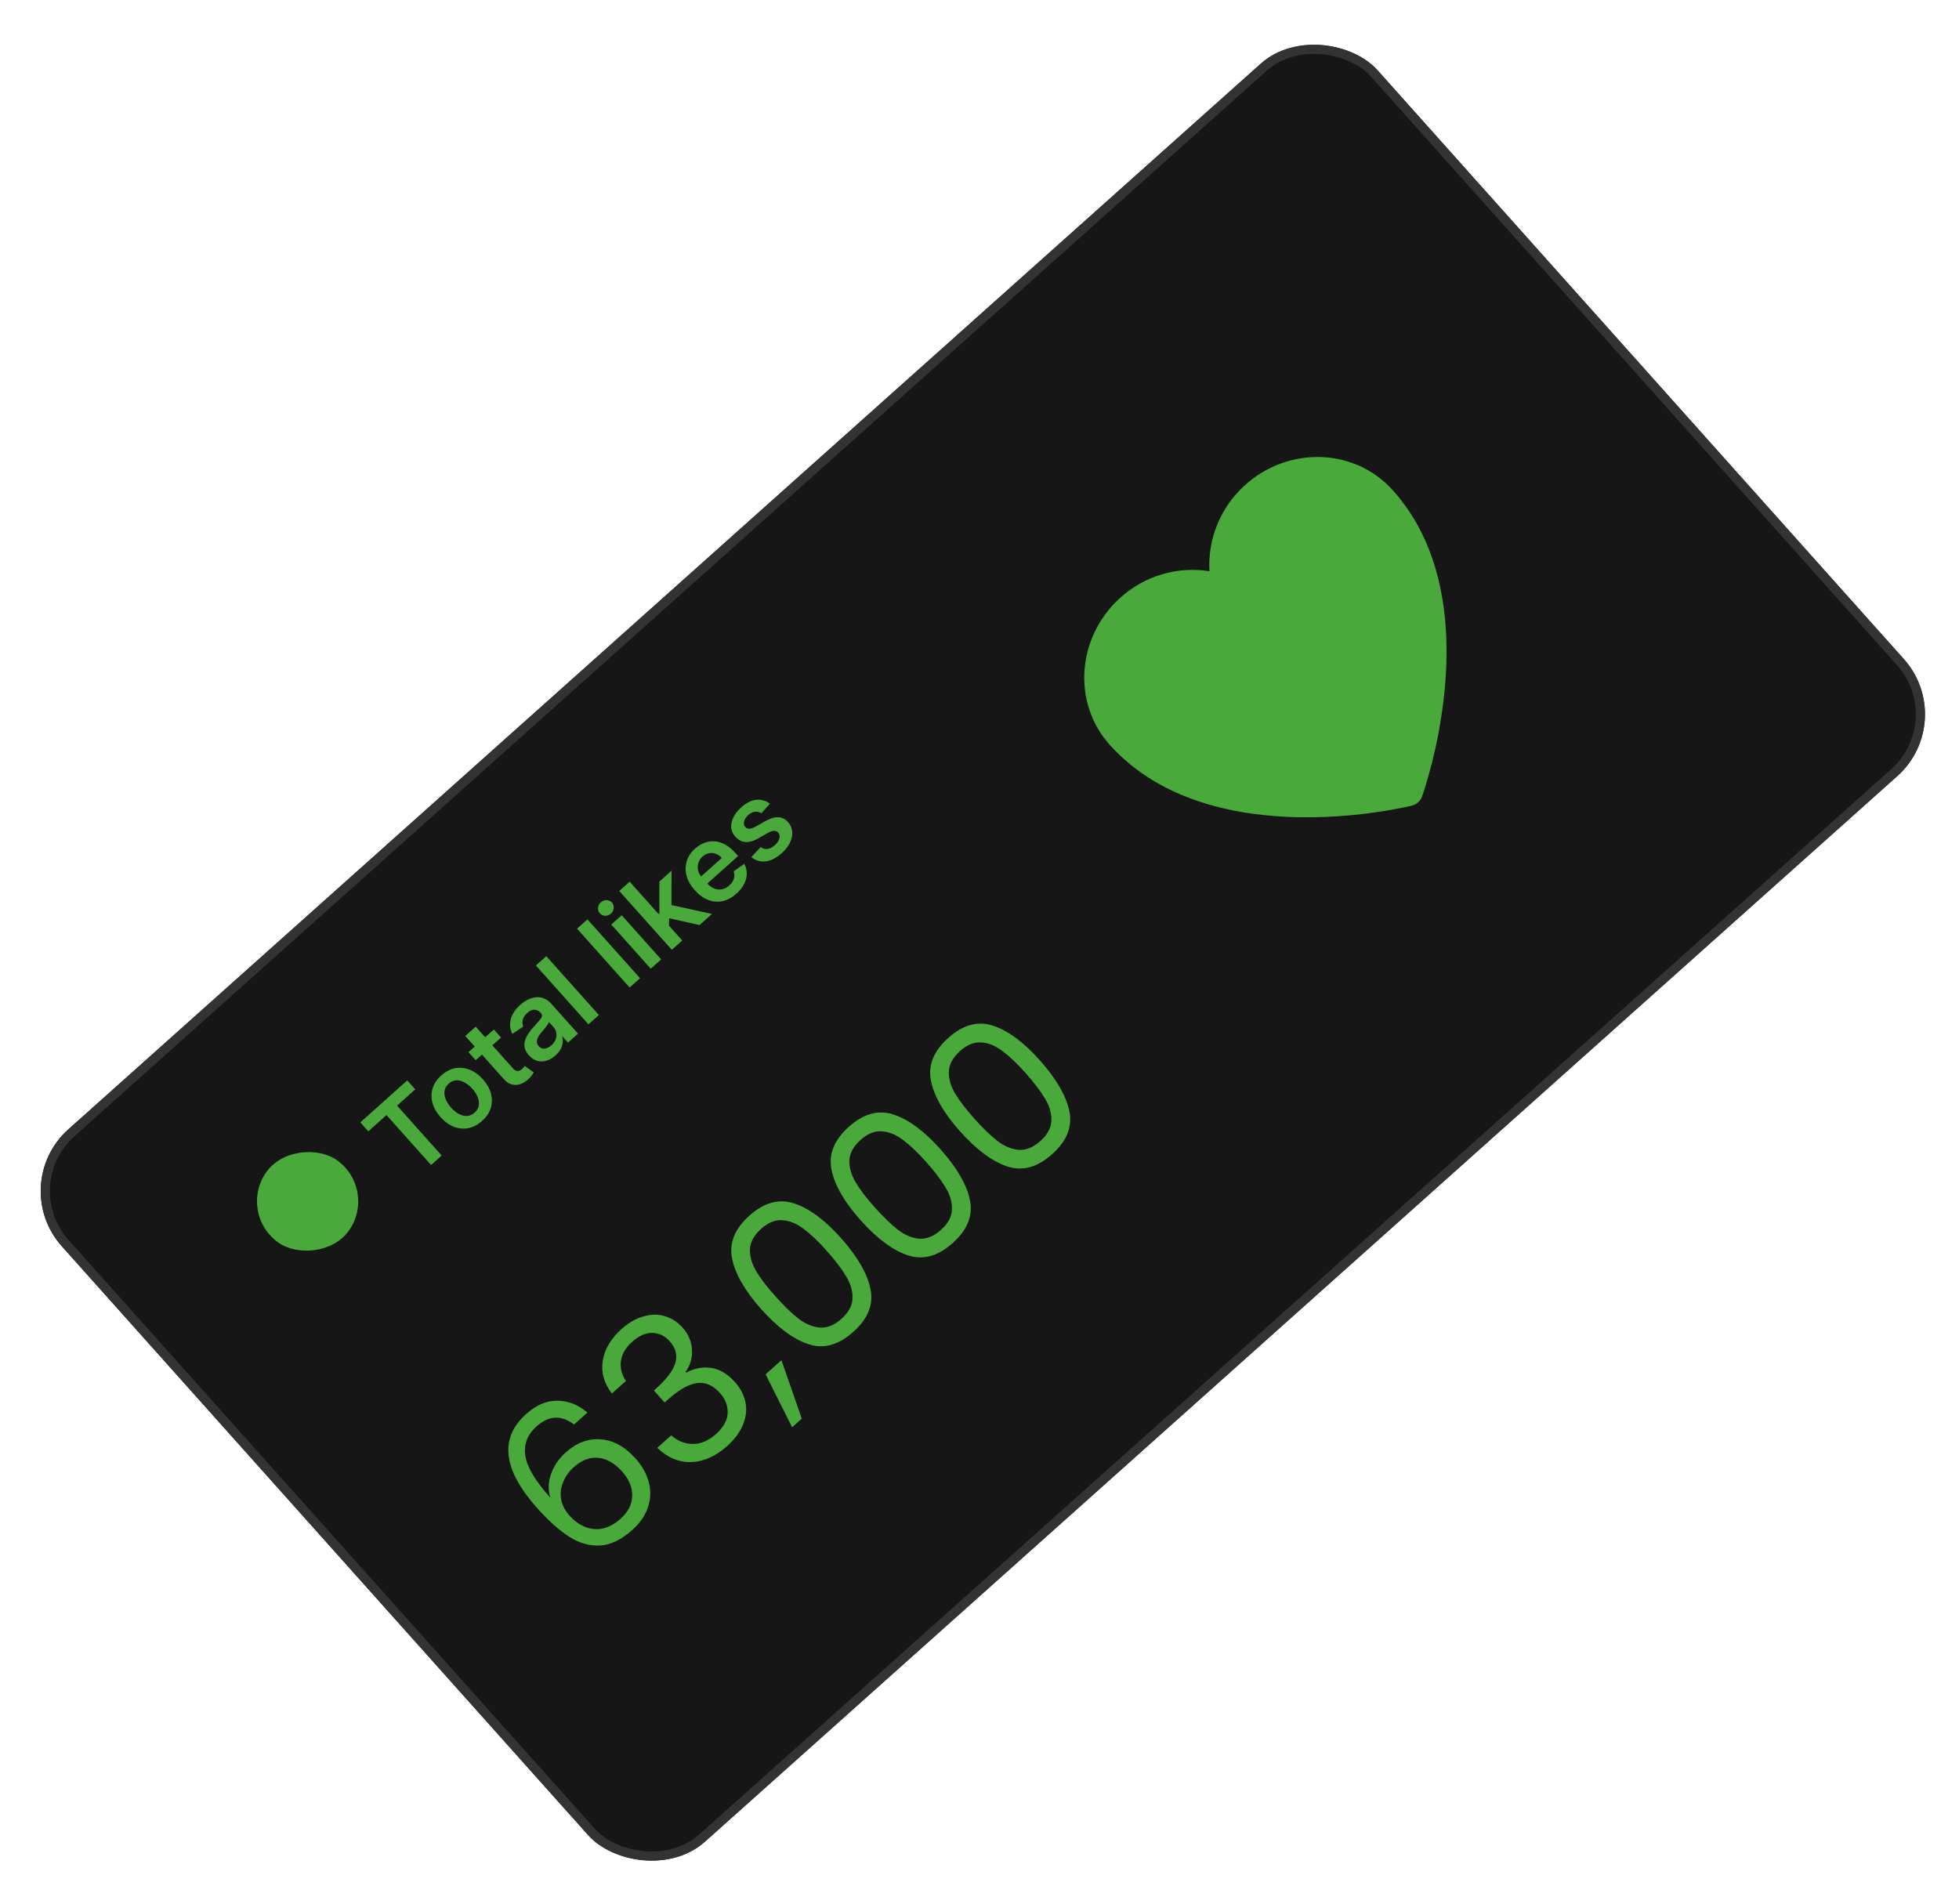 <svg width="213" height="207" viewBox="0 0 213 207" fill="none" xmlns="http://www.w3.org/2000/svg">
<rect x="0.72" y="128.8" width="191.87" height="103.88" rx="9" transform="rotate(-41.789 0.72 128.8)" fill="#161616"/>
<rect x="25.78" y="131.95" width="10.992" height="11.007" rx="5.496" transform="rotate(-54.789 25.78 131.95)" fill="#49AA3B"/>
<path d="M40.044 123.017L39.175 122.046L44.28 117.483L45.149 118.454L43.171 120.222L48.022 125.649L46.872 126.677L42.021 121.25L40.044 123.017ZM52.414 121.891C51.946 122.31 51.448 122.57 50.92 122.671C50.392 122.772 49.867 122.722 49.346 122.52C48.827 122.317 48.346 121.968 47.903 121.472C47.46 120.976 47.166 120.458 47.02 119.918C46.877 119.376 46.884 118.848 47.044 118.334C47.203 117.821 47.517 117.355 47.986 116.936C48.454 116.517 48.953 116.257 49.481 116.156C50.009 116.055 50.533 116.108 51.054 116.313C51.577 116.516 52.059 116.866 52.502 117.362C52.946 117.857 53.238 118.375 53.38 118.915C53.524 119.454 53.516 119.98 53.357 120.493C53.197 121.006 52.883 121.472 52.414 121.891ZM51.611 120.98C51.865 120.753 52.015 120.493 52.061 120.201C52.105 119.906 52.063 119.603 51.934 119.291C51.807 118.978 51.614 118.675 51.353 118.383C51.09 118.09 50.81 117.862 50.513 117.701C50.215 117.536 49.918 117.459 49.621 117.47C49.323 117.481 49.047 117.6 48.793 117.827C48.533 118.06 48.38 118.324 48.334 118.62C48.289 118.915 48.331 119.22 48.46 119.536C48.589 119.848 48.785 120.15 49.047 120.444C49.308 120.736 49.586 120.963 49.882 121.126C50.179 121.287 50.477 121.362 50.774 121.351C51.072 121.336 51.351 121.212 51.611 120.98ZM53.697 111.944L54.479 112.818L51.721 115.284L50.939 114.409L53.697 111.944ZM50.592 112.651L51.723 111.64L55.75 116.145C55.886 116.297 56.013 116.393 56.131 116.434C56.25 116.47 56.361 116.468 56.464 116.429C56.567 116.389 56.666 116.327 56.759 116.243C56.83 116.18 56.89 116.117 56.939 116.055C56.99 115.99 57.028 115.94 57.051 115.904L58.032 116.618C57.99 116.692 57.924 116.793 57.834 116.918C57.746 117.042 57.624 117.177 57.467 117.325C57.191 117.586 56.898 117.772 56.587 117.881C56.275 117.988 55.962 118.001 55.65 117.92C55.34 117.838 55.052 117.645 54.786 117.344L50.592 112.651ZM60.4 114.76C60.096 115.032 59.774 115.222 59.433 115.332C59.093 115.437 58.756 115.446 58.423 115.358C58.091 115.268 57.785 115.066 57.504 114.752C57.262 114.481 57.112 114.212 57.054 113.946C56.995 113.679 57.005 113.416 57.083 113.155C57.161 112.894 57.284 112.64 57.452 112.392C57.621 112.141 57.81 111.898 58.021 111.665C58.276 111.384 58.481 111.154 58.636 110.975C58.788 110.794 58.882 110.643 58.916 110.522C58.951 110.397 58.92 110.281 58.823 110.172L58.806 110.154C58.596 109.918 58.364 109.798 58.108 109.794C57.853 109.79 57.595 109.905 57.332 110.139C57.055 110.387 56.89 110.644 56.835 110.91C56.783 111.174 56.802 111.413 56.893 111.628L55.703 112.422C55.525 112.056 55.445 111.689 55.462 111.322C55.477 110.953 55.579 110.596 55.768 110.25C55.956 109.903 56.217 109.579 56.553 109.279C56.784 109.073 57.038 108.894 57.316 108.743C57.593 108.593 57.883 108.495 58.184 108.451C58.483 108.404 58.785 108.436 59.09 108.546C59.396 108.654 59.692 108.868 59.977 109.186L62.847 112.398L61.76 113.37L61.171 112.711L61.133 112.744C61.184 112.939 61.199 113.151 61.178 113.379C61.157 113.603 61.085 113.835 60.961 114.073C60.837 114.307 60.65 114.536 60.4 114.76ZM59.951 113.666C60.178 113.463 60.335 113.243 60.421 113.004C60.506 112.764 60.526 112.528 60.482 112.298C60.439 112.066 60.339 111.862 60.181 111.685L59.675 111.119C59.666 111.18 59.63 111.261 59.567 111.363C59.506 111.462 59.431 111.568 59.344 111.679C59.257 111.791 59.169 111.9 59.08 112.006C58.99 112.112 58.913 112.203 58.847 112.281C58.699 112.454 58.582 112.627 58.495 112.798C58.408 112.969 58.368 113.136 58.375 113.299C58.38 113.459 58.447 113.613 58.578 113.758C58.764 113.967 58.98 114.056 59.227 114.026C59.474 113.997 59.715 113.877 59.951 113.666ZM59.397 103.972L65.115 110.371L63.984 111.382L58.266 104.983L59.397 103.972ZM63.873 99.972L69.592 106.37L68.461 107.381L62.742 100.982L63.873 99.972ZM70.755 105.331L66.466 100.532L67.597 99.521L71.886 104.32L70.755 105.331ZM66.426 99.342C66.246 99.502 66.039 99.581 65.804 99.578C65.567 99.572 65.373 99.485 65.222 99.316C65.07 99.146 65.005 98.943 65.028 98.709C65.049 98.473 65.149 98.275 65.328 98.115C65.509 97.953 65.718 97.875 65.953 97.882C66.188 97.886 66.382 97.973 66.534 98.144C66.685 98.312 66.75 98.515 66.729 98.751C66.708 98.983 66.607 99.18 66.426 99.342ZM72.734 100.853L71.511 99.49L71.692 99.328L71.694 95.859L73.015 94.678L73.005 98.936L72.77 99.146L72.734 100.853ZM73.049 103.28L67.33 96.882L68.461 95.871L74.18 102.27L73.049 103.28ZM76.061 100.588L72.547 99.801L72.597 98.323L77.414 99.379L76.061 100.588ZM80.069 97.175C79.588 97.605 79.083 97.876 78.554 97.989C78.026 98.098 77.503 98.052 76.986 97.851C76.467 97.647 75.983 97.295 75.535 96.793C75.094 96.299 74.8 95.782 74.654 95.242C74.509 94.698 74.513 94.17 74.666 93.658C74.817 93.144 75.122 92.682 75.581 92.273C75.876 92.008 76.198 91.807 76.546 91.668C76.895 91.525 77.258 91.463 77.637 91.48C78.018 91.496 78.404 91.604 78.794 91.806C79.182 92.006 79.565 92.316 79.941 92.737L80.251 93.084L76.317 96.6L75.636 95.837L78.485 93.29C78.29 93.076 78.07 92.925 77.828 92.838C77.584 92.749 77.335 92.729 77.084 92.778C76.834 92.826 76.6 92.946 76.384 93.14C76.152 93.347 76 93.584 75.925 93.853C75.849 94.12 75.843 94.388 75.907 94.656C75.971 94.921 76.098 95.162 76.288 95.378L76.882 96.044C77.132 96.323 77.397 96.517 77.678 96.625C77.957 96.732 78.235 96.757 78.514 96.699C78.79 96.639 79.051 96.5 79.297 96.28C79.461 96.133 79.59 95.977 79.682 95.812C79.773 95.645 79.826 95.472 79.842 95.293C79.858 95.113 79.83 94.934 79.759 94.754L80.921 93.929C81.104 94.267 81.195 94.625 81.194 95C81.193 95.372 81.099 95.745 80.911 96.118C80.722 96.49 80.442 96.842 80.069 97.175ZM83.713 87.398L82.783 88.432C82.66 88.354 82.522 88.302 82.367 88.275C82.214 88.247 82.052 88.259 81.881 88.311C81.71 88.362 81.537 88.466 81.362 88.623C81.127 88.833 80.975 89.061 80.906 89.306C80.838 89.55 80.879 89.752 81.026 89.913C81.148 90.054 81.301 90.122 81.483 90.116C81.668 90.109 81.907 90.024 82.201 89.863L83.176 89.306C83.717 88.998 84.194 88.852 84.604 88.867C85.017 88.88 85.378 89.058 85.687 89.4C85.955 89.703 86.105 90.049 86.136 90.437C86.168 90.82 86.088 91.214 85.895 91.619C85.702 92.024 85.406 92.405 85.006 92.762C84.418 93.287 83.836 93.587 83.258 93.661C82.678 93.734 82.157 93.58 81.693 93.2L82.701 92.108C82.945 92.28 83.197 92.348 83.458 92.313C83.719 92.278 83.98 92.145 84.24 91.912C84.509 91.672 84.675 91.424 84.739 91.168C84.805 90.911 84.765 90.701 84.62 90.539C84.497 90.401 84.343 90.335 84.156 90.34C83.972 90.344 83.748 90.42 83.485 90.57L82.513 91.13C81.967 91.445 81.482 91.588 81.058 91.558C80.633 91.527 80.264 91.335 79.954 90.983C79.687 90.689 79.539 90.361 79.507 89.999C79.477 89.634 79.554 89.261 79.739 88.882C79.925 88.499 80.21 88.136 80.593 87.793C81.155 87.29 81.705 87.015 82.242 86.966C82.781 86.915 83.271 87.059 83.713 87.398Z" fill="#49AA3B"/>
<path d="M62.419 154.892C61.028 153.844 59.672 153.91 58.352 155.09C57.331 156.003 56.921 157.081 57.124 158.324C57.316 159.556 58.224 161.068 59.846 162.86C59.577 162.027 59.597 161.173 59.908 160.296C60.22 159.398 60.755 158.61 61.513 157.933C62.695 156.876 63.965 156.402 65.321 156.511C66.69 156.609 67.953 157.307 69.113 158.604C69.81 159.385 70.281 160.224 70.525 161.12C70.781 162.007 70.763 162.911 70.471 163.832C70.191 164.743 69.615 165.589 68.743 166.369C67.56 167.425 66.4 167.987 65.263 168.054C64.125 168.121 63.008 167.808 61.913 167.114C60.819 166.42 59.66 165.39 58.44 164.024C54.675 159.812 54.261 156.392 57.2 153.766C58.325 152.76 59.48 152.274 60.667 152.308C61.853 152.342 62.92 152.773 63.865 153.6L62.419 154.892ZM62.37 159.551C61.877 159.992 61.504 160.511 61.253 161.107C60.991 161.692 60.907 162.315 61.001 162.974C61.096 163.612 61.405 164.223 61.928 164.809C62.708 165.681 63.597 166.167 64.594 166.267C65.581 166.355 66.546 165.978 67.487 165.137C68.29 164.419 68.707 163.603 68.736 162.688C68.767 161.752 68.403 160.86 67.644 160.01C66.844 159.115 65.988 158.62 65.078 158.525C64.157 158.419 63.254 158.761 62.37 159.551ZM66.529 151.529C65.666 150.401 65.335 149.21 65.536 147.957C65.737 146.703 66.423 145.553 67.594 144.507C68.374 143.809 69.174 143.353 69.993 143.137C70.813 142.899 71.582 142.893 72.3 143.119C73.029 143.334 73.666 143.746 74.21 144.355C74.846 145.066 75.188 145.865 75.236 146.751C75.296 147.627 75.066 148.431 74.545 149.165L74.622 149.251C75.532 148.768 76.446 148.602 77.365 148.751C78.283 148.901 79.132 149.412 79.912 150.284C80.497 150.939 80.876 151.663 81.049 152.458C81.213 153.241 81.129 154.049 80.799 154.881C80.469 155.713 79.885 156.503 79.047 157.252C77.83 158.339 76.549 158.916 75.204 158.983C73.849 159.037 72.603 158.52 71.464 157.432L72.98 156.077C73.675 156.694 74.459 157.005 75.331 157.011C76.203 157.016 77.041 156.66 77.845 155.942C78.648 155.223 79.072 154.473 79.116 153.69C79.161 152.886 78.886 152.151 78.291 151.485C77.521 150.624 76.68 150.261 75.768 150.395C74.855 150.529 73.82 151.115 72.66 152.151L72.264 152.505L71.094 151.196L71.508 150.827C72.553 149.871 73.197 148.986 73.439 148.171C73.671 147.345 73.469 146.575 72.833 145.864C72.289 145.255 71.652 144.947 70.922 144.939C70.204 144.92 69.477 145.239 68.742 145.896C68.031 146.532 67.621 147.229 67.513 147.986C67.405 148.743 67.588 149.468 68.062 150.159L66.529 151.529ZM84.966 147.904L87.177 154.259L86.127 155.198L83.244 149.443L84.966 147.904ZM82.763 142.347C80.999 140.372 79.945 138.547 79.603 136.87C79.251 135.183 79.878 133.62 81.485 132.184C83.081 130.758 84.697 130.314 86.335 130.853C87.963 131.381 89.659 132.632 91.424 134.606C93.219 136.615 94.293 138.463 94.645 140.151C94.998 141.839 94.376 143.396 92.781 144.822C91.174 146.258 89.551 146.707 87.913 146.168C86.275 145.629 84.558 144.355 82.763 142.347ZM89.874 135.991C88.982 134.992 88.159 134.21 87.405 133.645C86.653 133.057 85.881 132.736 85.088 132.681C84.307 132.615 83.531 132.926 82.762 133.613C81.982 134.311 81.575 135.057 81.541 135.851C81.519 136.634 81.752 137.438 82.24 138.261C82.729 139.063 83.42 139.963 84.313 140.962C85.236 141.995 86.074 142.805 86.826 143.392C87.589 143.969 88.362 144.291 89.143 144.356C89.936 144.412 90.723 144.091 91.503 143.393C92.272 142.706 92.668 141.97 92.69 141.186C92.724 140.392 92.491 139.589 91.991 138.776C91.503 137.952 90.797 137.024 89.874 135.991ZM93.575 132.684C91.81 130.709 90.757 128.884 90.415 127.207C90.062 125.519 90.69 123.957 92.297 122.521C93.892 121.095 95.509 120.651 97.147 121.19C98.775 121.718 100.471 122.968 102.236 124.943C104.031 126.952 105.105 128.8 105.457 130.488C105.81 132.176 105.188 133.733 103.592 135.159C101.985 136.595 100.363 137.044 98.725 136.505C97.087 135.966 95.37 134.692 93.575 132.684ZM100.686 126.328C99.793 125.329 98.971 124.547 98.217 123.981C97.465 123.394 96.693 123.073 95.9 123.017C95.118 122.952 94.343 123.263 93.574 123.95C92.794 124.648 92.386 125.393 92.353 126.187C92.331 126.971 92.564 127.775 93.052 128.598C93.541 129.4 94.232 130.3 95.124 131.298C96.048 132.332 96.886 133.142 97.638 133.729C98.401 134.306 99.174 134.628 99.955 134.693C100.748 134.749 101.535 134.428 102.315 133.73C103.084 133.042 103.48 132.307 103.502 131.523C103.536 130.729 103.303 129.926 102.803 129.112C102.315 128.289 101.609 127.361 100.686 126.328ZM104.387 123.02C102.622 121.046 101.569 119.221 101.227 117.544C100.874 115.856 101.502 114.294 103.109 112.858C104.704 111.432 106.321 110.988 107.959 111.527C109.587 112.054 111.283 113.305 113.047 115.28C114.843 117.288 115.917 119.137 116.269 120.825C116.621 122.513 116 124.07 114.404 125.496C112.797 126.932 111.175 127.381 109.537 126.842C107.899 126.303 106.182 125.029 104.387 123.02ZM111.498 116.665C110.605 115.666 109.782 114.884 109.029 114.318C108.277 113.731 107.504 113.41 106.712 113.354C105.93 113.289 105.155 113.599 104.386 114.287C103.605 114.984 103.198 115.73 103.165 116.524C103.142 117.308 103.375 118.112 103.864 118.935C104.353 119.737 105.044 120.637 105.936 121.635C106.86 122.668 107.697 123.479 108.449 124.066C109.213 124.643 109.985 124.964 110.767 125.03C111.56 125.085 112.346 124.764 113.127 124.067C113.896 123.379 114.292 122.644 114.314 121.86C114.347 121.066 114.114 120.262 113.615 119.449C113.127 118.626 112.421 117.698 111.498 116.665Z" fill="#49AA3B"/>
<mask id="mask0_1_112" style="mask-type:luminance" maskUnits="userSpaceOnUse" x="105" y="37" width="73" height="73">
<path d="M143.22 37.083L105.406 71.229L139.551 109.04L177.365 74.894L143.22 37.083Z" fill="white"/>
</mask>
<g mask="url(#mask0_1_112)">
<path d="M153.504 87.603L153.488 87.608L153.436 87.621C153.133 87.692 152.828 87.759 152.523 87.822C148.838 88.563 145.085 88.913 141.326 88.866C134.646 88.757 126.272 87.206 120.689 81.025C116.524 76.412 117.103 69.248 121.788 65.017C123.085 63.834 124.632 62.959 126.314 62.456C127.995 61.954 129.769 61.837 131.502 62.115C131.402 60.362 131.698 58.609 132.37 56.987C133.041 55.365 134.069 53.915 135.378 52.745C140.062 48.516 147.248 48.668 151.413 53.281C156.997 59.465 157.689 67.953 157.115 74.606C156.78 78.35 156.05 82.047 154.938 85.638C154.845 85.936 154.748 86.233 154.646 86.528L154.629 86.578L154.624 86.594L154.62 86.6C154.531 86.845 154.383 87.064 154.19 87.239C153.997 87.413 153.764 87.538 153.511 87.602L153.504 87.603Z" fill="#49AA3B"/>
</g>
<rect x="1.426" y="128.84" width="190.885" height="102.874" rx="8.5" transform="rotate(-41.789 1.426 128.84)" stroke="#333333"/>
</svg>

